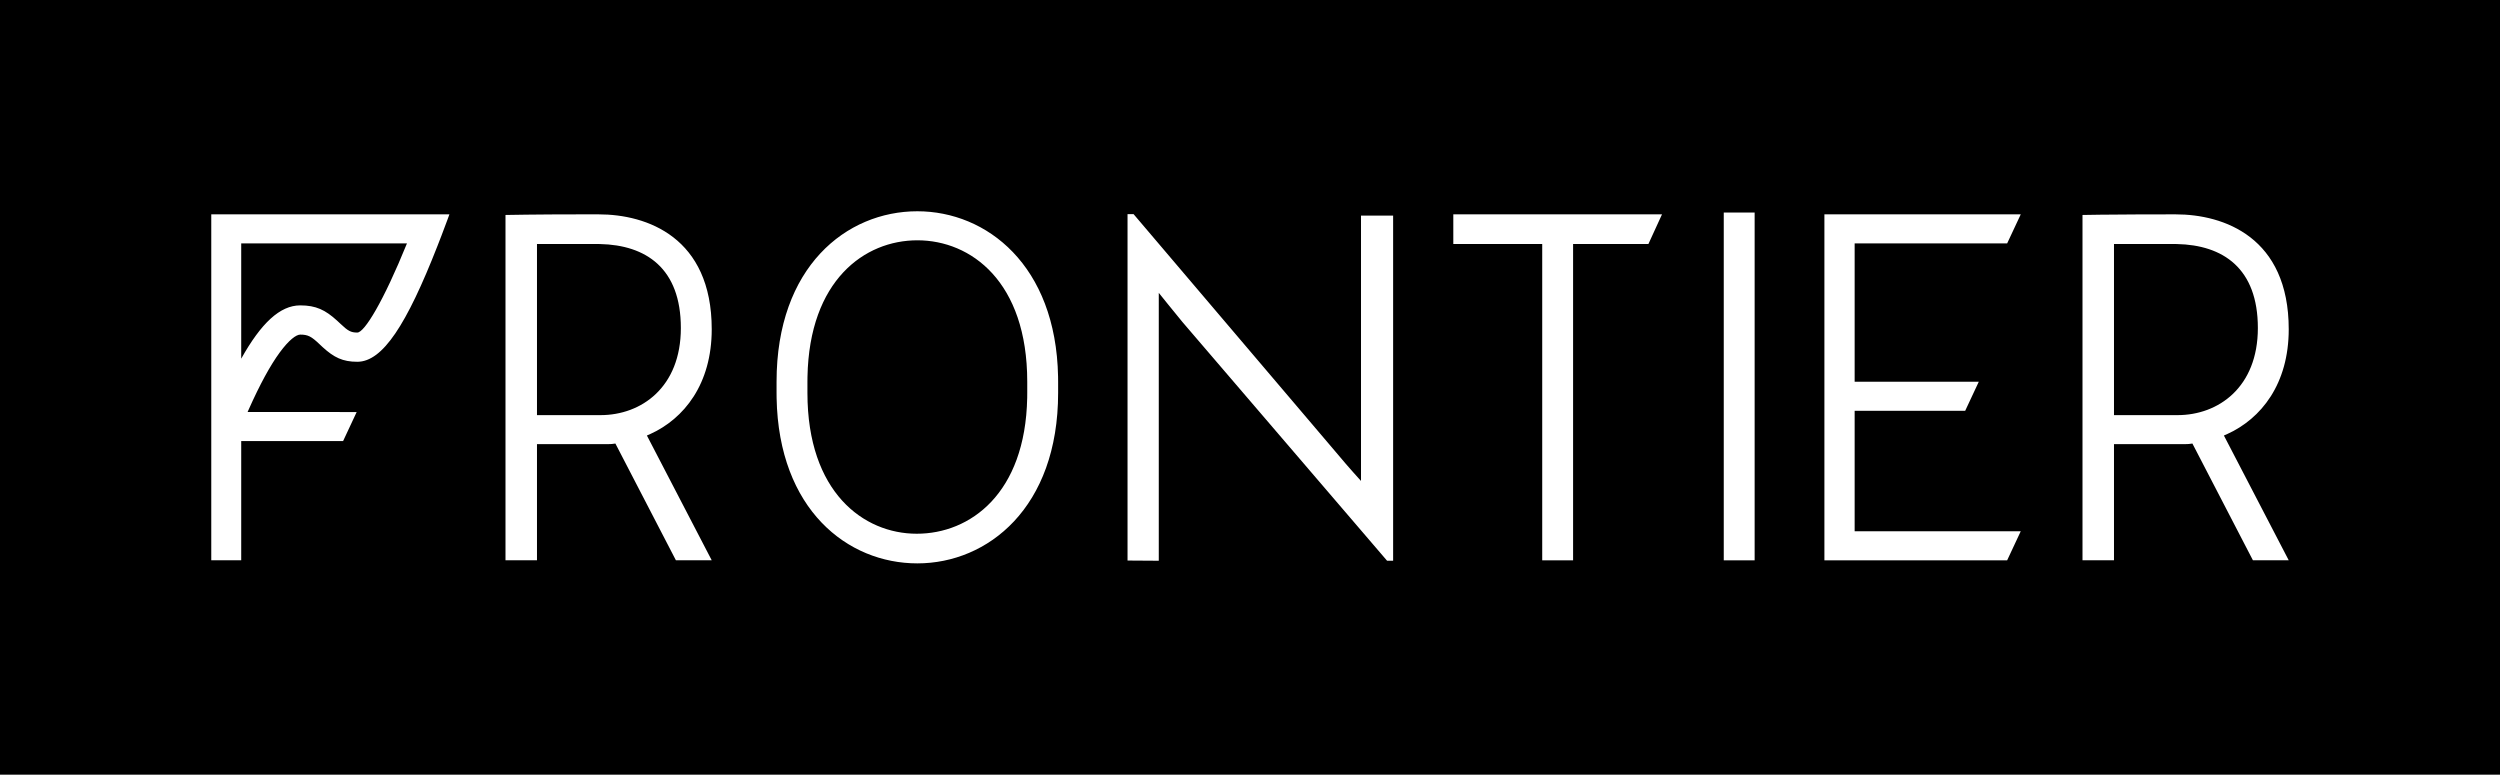 <svg width="284" height="88" viewBox="0 0 284 88" fill="none" xmlns="http://www.w3.org/2000/svg">
<rect width="284" height="88" fill="black"/>
<path fill-rule="evenodd" clip-rule="evenodd" d="M51.053 24.351L50.843 24.927L50.15 26.771L49.689 27.959C46.196 36.87 43.478 41.098 40.589 41.098C38.924 41.098 37.939 40.604 36.663 39.443L36.295 39.098C35.377 38.225 34.991 38.011 34.108 38.011C33.648 38.011 32.824 38.618 31.782 40.036C30.702 41.506 29.517 43.678 28.244 46.539L28.125 46.806L40.519 46.807L38.976 50.105H27.402V63.649H24V24.351H51.053ZM46.231 27.65L27.402 27.649V40.746C29.658 36.715 31.802 34.691 34.108 34.691C35.901 34.691 36.957 35.211 38.29 36.422L38.671 36.777C39.528 37.592 39.858 37.779 40.589 37.779C41.398 37.779 43.539 34.278 46.231 27.65ZM65.302 24.352L68.015 24.351C73.487 24.351 80.852 26.947 80.852 37.404C80.852 43.612 77.736 47.565 73.824 49.328L73.487 49.474L80.852 63.649H76.783L69.909 50.386C69.646 50.439 69.344 50.452 69.061 50.455L61.001 50.456V63.649H57.424V24.421L59.776 24.385C61.67 24.362 63.432 24.354 65.302 24.352ZM67.805 27.719H61.001V47.158H68.226C72.855 47.158 77.345 44 77.345 37.263C77.345 30.464 73.38 27.832 68.148 27.723L67.805 27.719ZM243.178 24.355L247.164 24.351C252.635 24.351 260 26.947 260 37.404C260 43.612 256.884 47.565 252.972 49.328L252.635 49.474L260 63.649H255.932L249.058 50.386C248.795 50.439 248.492 50.452 248.209 50.455L240.149 50.456V63.649H236.572V24.421L238.587 24.39C240.202 24.369 241.677 24.359 243.178 24.355ZM246.953 27.719H240.149V47.158H247.374C252.004 47.158 256.493 44 256.493 37.263C256.493 30.464 252.529 27.832 247.296 27.723L246.953 27.719ZM104.21 24C112.083 24 119.957 30.123 120.197 42.771L120.203 43.368V44.632C120.203 57.684 112.206 64 104.21 64C96.267 64 88.461 57.877 88.223 45.229L88.217 44.632V43.368C88.217 30.316 96.143 24 104.21 24ZM104.21 27.298C98.209 27.298 91.937 31.845 91.73 42.806L91.724 43.368V44.632C91.724 55.93 98.107 60.632 104.14 60.632C110.208 60.632 116.479 56.088 116.69 45.2L116.695 44.632V43.368C116.695 32 110.312 27.298 104.21 27.298ZM178.703 63.65V27.719H187.26L188.803 24.351H165.096V27.719H175.196V63.65H178.703ZM199.327 24.14V63.65H195.819V24.14H199.327ZM228.013 63.65L229.557 60.35H210.688V46.667H223.245L224.788 43.368H210.688V27.65H228.013L229.557 24.351H207.252V63.65H228.013ZM158.259 24.49V63.7H157.572L134.328 36.584C133.24 35.267 131.637 33.267 131.637 33.267V37.409V63.7L128.088 63.677V24.327H128.775L152.019 51.671C153.107 52.988 154.61 54.635 154.61 54.635V50.869V24.49H158.259Z" fill="white"/>
</svg>
